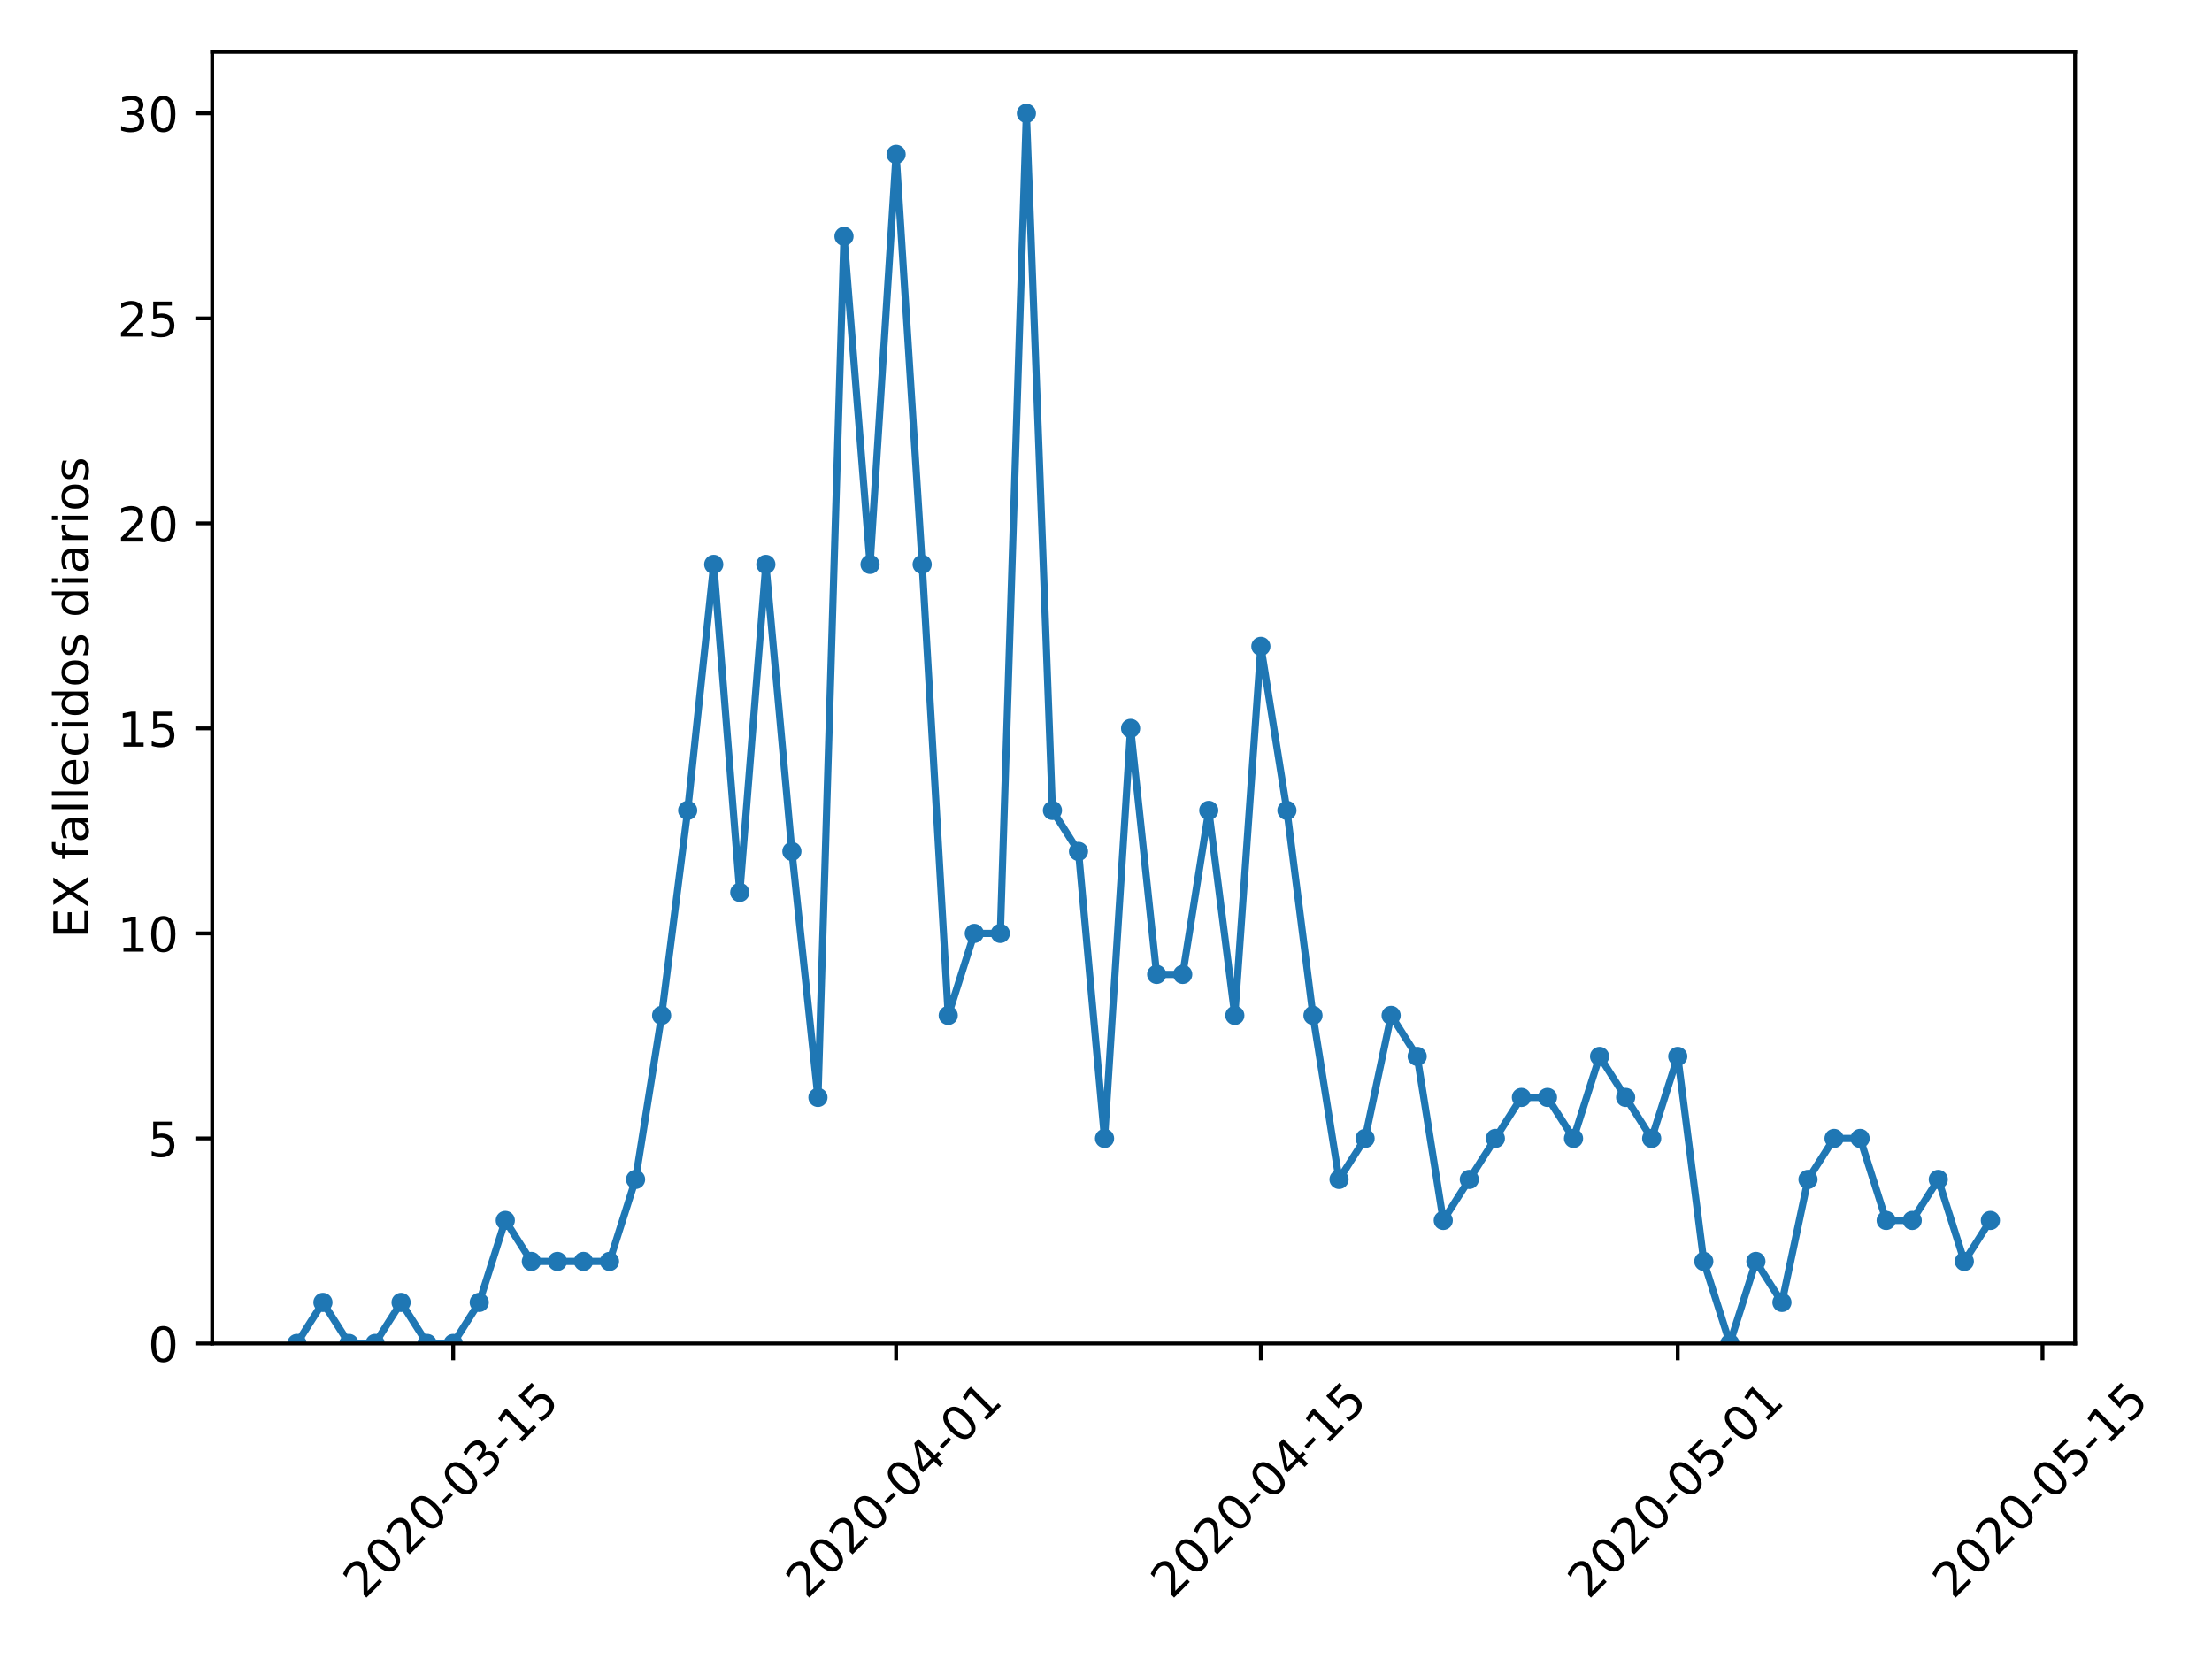 <?xml version="1.0" encoding="utf-8" standalone="no"?>
<!DOCTYPE svg PUBLIC "-//W3C//DTD SVG 1.1//EN"
  "http://www.w3.org/Graphics/SVG/1.1/DTD/svg11.dtd">
<!-- Created with matplotlib (https://matplotlib.org/) -->
<svg height="345.6pt" version="1.1" viewBox="0 0 460.8 345.6" width="460.8pt" xmlns="http://www.w3.org/2000/svg" xmlns:xlink="http://www.w3.org/1999/xlink">
 <defs>
  <style type="text/css">
*{stroke-linecap:butt;stroke-linejoin:round;}
  </style>
 </defs>
 <g id="figure_1">
  <g id="patch_1">
   <path d="M 0 345.6 
L 460.8 345.6 
L 460.8 0 
L 0 0 
z
" style="fill:#ffffff;"/>
  </g>
  <g id="axes_1">
   <g id="patch_2">
    <path d="M 44.203 279.863 
L 432.275 279.863 
L 432.275 10.8 
L 44.203 10.8 
z
" style="fill:#ffffff;"/>
   </g>
   <g id="matplotlib.axis_1">
    <g id="xtick_1">
     <g id="line2d_1">
      <defs>
       <path d="M 0 0 
L 0 3.5 
" id="m567813f2d2" style="stroke:#000000;stroke-width:0.8;"/>
      </defs>
      <g>
       <use style="stroke:#000000;stroke-width:0.8;" x="94.408" xlink:href="#m567813f2d2" y="279.863"/>
      </g>
     </g>
     <g id="text_1">
      <!-- 2020-03-15 -->
      <defs>
       <path d="M 19.188 8.297 
L 53.609 8.297 
L 53.609 0 
L 7.328 0 
L 7.328 8.297 
Q 12.938 14.109 22.625 23.891 
Q 32.328 33.688 34.812 36.531 
Q 39.547 41.844 41.422 45.531 
Q 43.312 49.219 43.312 52.781 
Q 43.312 58.594 39.234 62.25 
Q 35.156 65.922 28.609 65.922 
Q 23.969 65.922 18.812 64.312 
Q 13.672 62.703 7.812 59.422 
L 7.812 69.391 
Q 13.766 71.781 18.938 73 
Q 24.125 74.219 28.422 74.219 
Q 39.75 74.219 46.484 68.547 
Q 53.219 62.891 53.219 53.422 
Q 53.219 48.922 51.531 44.891 
Q 49.859 40.875 45.406 35.406 
Q 44.188 33.984 37.641 27.219 
Q 31.109 20.453 19.188 8.297 
z
" id="DejaVuSans-50"/>
       <path d="M 31.781 66.406 
Q 24.172 66.406 20.328 58.906 
Q 16.5 51.422 16.5 36.375 
Q 16.5 21.391 20.328 13.891 
Q 24.172 6.391 31.781 6.391 
Q 39.453 6.391 43.281 13.891 
Q 47.125 21.391 47.125 36.375 
Q 47.125 51.422 43.281 58.906 
Q 39.453 66.406 31.781 66.406 
z
M 31.781 74.219 
Q 44.047 74.219 50.516 64.516 
Q 56.984 54.828 56.984 36.375 
Q 56.984 17.969 50.516 8.266 
Q 44.047 -1.422 31.781 -1.422 
Q 19.531 -1.422 13.062 8.266 
Q 6.594 17.969 6.594 36.375 
Q 6.594 54.828 13.062 64.516 
Q 19.531 74.219 31.781 74.219 
z
" id="DejaVuSans-48"/>
       <path d="M 4.891 31.391 
L 31.203 31.391 
L 31.203 23.391 
L 4.891 23.391 
z
" id="DejaVuSans-45"/>
       <path d="M 40.578 39.312 
Q 47.656 37.797 51.625 33 
Q 55.609 28.219 55.609 21.188 
Q 55.609 10.406 48.188 4.484 
Q 40.766 -1.422 27.094 -1.422 
Q 22.516 -1.422 17.656 -0.516 
Q 12.797 0.391 7.625 2.203 
L 7.625 11.719 
Q 11.719 9.328 16.594 8.109 
Q 21.484 6.891 26.812 6.891 
Q 36.078 6.891 40.938 10.547 
Q 45.797 14.203 45.797 21.188 
Q 45.797 27.641 41.281 31.266 
Q 36.766 34.906 28.719 34.906 
L 20.219 34.906 
L 20.219 43.016 
L 29.109 43.016 
Q 36.375 43.016 40.234 45.922 
Q 44.094 48.828 44.094 54.297 
Q 44.094 59.906 40.109 62.906 
Q 36.141 65.922 28.719 65.922 
Q 24.656 65.922 20.016 65.031 
Q 15.375 64.156 9.812 62.312 
L 9.812 71.094 
Q 15.438 72.656 20.344 73.438 
Q 25.25 74.219 29.594 74.219 
Q 40.828 74.219 47.359 69.109 
Q 53.906 64.016 53.906 55.328 
Q 53.906 49.266 50.438 45.094 
Q 46.969 40.922 40.578 39.312 
z
" id="DejaVuSans-51"/>
       <path d="M 12.406 8.297 
L 28.516 8.297 
L 28.516 63.922 
L 10.984 60.406 
L 10.984 69.391 
L 28.422 72.906 
L 38.281 72.906 
L 38.281 8.297 
L 54.391 8.297 
L 54.391 0 
L 12.406 0 
z
" id="DejaVuSans-49"/>
       <path d="M 10.797 72.906 
L 49.516 72.906 
L 49.516 64.594 
L 19.828 64.594 
L 19.828 46.734 
Q 21.969 47.469 24.109 47.828 
Q 26.266 48.188 28.422 48.188 
Q 40.625 48.188 47.75 41.5 
Q 54.891 34.812 54.891 23.391 
Q 54.891 11.625 47.562 5.094 
Q 40.234 -1.422 26.906 -1.422 
Q 22.312 -1.422 17.547 -0.641 
Q 12.797 0.141 7.719 1.703 
L 7.719 11.625 
Q 12.109 9.234 16.797 8.062 
Q 21.484 6.891 26.703 6.891 
Q 35.156 6.891 40.078 11.328 
Q 45.016 15.766 45.016 23.391 
Q 45.016 31 40.078 35.438 
Q 35.156 39.891 26.703 39.891 
Q 22.75 39.891 18.812 39.016 
Q 14.891 38.141 10.797 36.281 
z
" id="DejaVuSans-53"/>
      </defs>
      <g transform="translate(75.812 333.329)rotate(-45)scale(0.1 -0.1)">
       <use xlink:href="#DejaVuSans-50"/>
       <use x="63.623" xlink:href="#DejaVuSans-48"/>
       <use x="127.246" xlink:href="#DejaVuSans-50"/>
       <use x="190.869" xlink:href="#DejaVuSans-48"/>
       <use x="254.492" xlink:href="#DejaVuSans-45"/>
       <use x="290.576" xlink:href="#DejaVuSans-48"/>
       <use x="354.199" xlink:href="#DejaVuSans-51"/>
       <use x="417.822" xlink:href="#DejaVuSans-45"/>
       <use x="453.906" xlink:href="#DejaVuSans-49"/>
       <use x="517.529" xlink:href="#DejaVuSans-53"/>
      </g>
     </g>
    </g>
    <g id="xtick_2">
     <g id="line2d_2">
      <g>
       <use style="stroke:#000000;stroke-width:0.8;" x="186.677" xlink:href="#m567813f2d2" y="279.863"/>
      </g>
     </g>
     <g id="text_2">
      <!-- 2020-04-01 -->
      <defs>
       <path d="M 37.797 64.312 
L 12.891 25.391 
L 37.797 25.391 
z
M 35.203 72.906 
L 47.609 72.906 
L 47.609 25.391 
L 58.016 25.391 
L 58.016 17.188 
L 47.609 17.188 
L 47.609 0 
L 37.797 0 
L 37.797 17.188 
L 4.891 17.188 
L 4.891 26.703 
z
" id="DejaVuSans-52"/>
      </defs>
      <g transform="translate(168.081 333.329)rotate(-45)scale(0.1 -0.1)">
       <use xlink:href="#DejaVuSans-50"/>
       <use x="63.623" xlink:href="#DejaVuSans-48"/>
       <use x="127.246" xlink:href="#DejaVuSans-50"/>
       <use x="190.869" xlink:href="#DejaVuSans-48"/>
       <use x="254.492" xlink:href="#DejaVuSans-45"/>
       <use x="290.576" xlink:href="#DejaVuSans-48"/>
       <use x="354.199" xlink:href="#DejaVuSans-52"/>
       <use x="417.822" xlink:href="#DejaVuSans-45"/>
       <use x="453.906" xlink:href="#DejaVuSans-48"/>
       <use x="517.529" xlink:href="#DejaVuSans-49"/>
      </g>
     </g>
    </g>
    <g id="xtick_3">
     <g id="line2d_3">
      <g>
       <use style="stroke:#000000;stroke-width:0.8;" x="262.663" xlink:href="#m567813f2d2" y="279.863"/>
      </g>
     </g>
     <g id="text_3">
      <!-- 2020-04-15 -->
      <g transform="translate(244.067 333.329)rotate(-45)scale(0.1 -0.1)">
       <use xlink:href="#DejaVuSans-50"/>
       <use x="63.623" xlink:href="#DejaVuSans-48"/>
       <use x="127.246" xlink:href="#DejaVuSans-50"/>
       <use x="190.869" xlink:href="#DejaVuSans-48"/>
       <use x="254.492" xlink:href="#DejaVuSans-45"/>
       <use x="290.576" xlink:href="#DejaVuSans-48"/>
       <use x="354.199" xlink:href="#DejaVuSans-52"/>
       <use x="417.822" xlink:href="#DejaVuSans-45"/>
       <use x="453.906" xlink:href="#DejaVuSans-49"/>
       <use x="517.529" xlink:href="#DejaVuSans-53"/>
      </g>
     </g>
    </g>
    <g id="xtick_4">
     <g id="line2d_4">
      <g>
       <use style="stroke:#000000;stroke-width:0.8;" x="349.504" xlink:href="#m567813f2d2" y="279.863"/>
      </g>
     </g>
     <g id="text_4">
      <!-- 2020-05-01 -->
      <g transform="translate(330.908 333.329)rotate(-45)scale(0.1 -0.1)">
       <use xlink:href="#DejaVuSans-50"/>
       <use x="63.623" xlink:href="#DejaVuSans-48"/>
       <use x="127.246" xlink:href="#DejaVuSans-50"/>
       <use x="190.869" xlink:href="#DejaVuSans-48"/>
       <use x="254.492" xlink:href="#DejaVuSans-45"/>
       <use x="290.576" xlink:href="#DejaVuSans-48"/>
       <use x="354.199" xlink:href="#DejaVuSans-53"/>
       <use x="417.822" xlink:href="#DejaVuSans-45"/>
       <use x="453.906" xlink:href="#DejaVuSans-48"/>
       <use x="517.529" xlink:href="#DejaVuSans-49"/>
      </g>
     </g>
    </g>
    <g id="xtick_5">
     <g id="line2d_5">
      <g>
       <use style="stroke:#000000;stroke-width:0.8;" x="425.49" xlink:href="#m567813f2d2" y="279.863"/>
      </g>
     </g>
     <g id="text_5">
      <!-- 2020-05-15 -->
      <g transform="translate(406.894 333.329)rotate(-45)scale(0.1 -0.1)">
       <use xlink:href="#DejaVuSans-50"/>
       <use x="63.623" xlink:href="#DejaVuSans-48"/>
       <use x="127.246" xlink:href="#DejaVuSans-50"/>
       <use x="190.869" xlink:href="#DejaVuSans-48"/>
       <use x="254.492" xlink:href="#DejaVuSans-45"/>
       <use x="290.576" xlink:href="#DejaVuSans-48"/>
       <use x="354.199" xlink:href="#DejaVuSans-53"/>
       <use x="417.822" xlink:href="#DejaVuSans-45"/>
       <use x="453.906" xlink:href="#DejaVuSans-49"/>
       <use x="517.529" xlink:href="#DejaVuSans-53"/>
      </g>
     </g>
    </g>
   </g>
   <g id="matplotlib.axis_2">
    <g id="ytick_1">
     <g id="line2d_6">
      <defs>
       <path d="M 0 0 
L -3.5 0 
" id="m8eeffb3dc6" style="stroke:#000000;stroke-width:0.8;"/>
      </defs>
      <g>
       <use style="stroke:#000000;stroke-width:0.8;" x="44.203" xlink:href="#m8eeffb3dc6" y="279.863"/>
      </g>
     </g>
     <g id="text_6">
      <!-- 0 -->
      <g transform="translate(30.841 283.662)scale(0.1 -0.1)">
       <use xlink:href="#DejaVuSans-48"/>
      </g>
     </g>
    </g>
    <g id="ytick_2">
     <g id="line2d_7">
      <g>
       <use style="stroke:#000000;stroke-width:0.8;" x="44.203" xlink:href="#m8eeffb3dc6" y="237.154"/>
      </g>
     </g>
     <g id="text_7">
      <!-- 5 -->
      <g transform="translate(30.841 240.953)scale(0.1 -0.1)">
       <use xlink:href="#DejaVuSans-53"/>
      </g>
     </g>
    </g>
    <g id="ytick_3">
     <g id="line2d_8">
      <g>
       <use style="stroke:#000000;stroke-width:0.8;" x="44.203" xlink:href="#m8eeffb3dc6" y="194.446"/>
      </g>
     </g>
     <g id="text_8">
      <!-- 10 -->
      <g transform="translate(24.478 198.245)scale(0.1 -0.1)">
       <use xlink:href="#DejaVuSans-49"/>
       <use x="63.623" xlink:href="#DejaVuSans-48"/>
      </g>
     </g>
    </g>
    <g id="ytick_4">
     <g id="line2d_9">
      <g>
       <use style="stroke:#000000;stroke-width:0.8;" x="44.203" xlink:href="#m8eeffb3dc6" y="151.738"/>
      </g>
     </g>
     <g id="text_9">
      <!-- 15 -->
      <g transform="translate(24.478 155.537)scale(0.1 -0.1)">
       <use xlink:href="#DejaVuSans-49"/>
       <use x="63.623" xlink:href="#DejaVuSans-53"/>
      </g>
     </g>
    </g>
    <g id="ytick_5">
     <g id="line2d_10">
      <g>
       <use style="stroke:#000000;stroke-width:0.8;" x="44.203" xlink:href="#m8eeffb3dc6" y="109.029"/>
      </g>
     </g>
     <g id="text_10">
      <!-- 20 -->
      <g transform="translate(24.478 112.828)scale(0.1 -0.1)">
       <use xlink:href="#DejaVuSans-50"/>
       <use x="63.623" xlink:href="#DejaVuSans-48"/>
      </g>
     </g>
    </g>
    <g id="ytick_6">
     <g id="line2d_11">
      <g>
       <use style="stroke:#000000;stroke-width:0.8;" x="44.203" xlink:href="#m8eeffb3dc6" y="66.321"/>
      </g>
     </g>
     <g id="text_11">
      <!-- 25 -->
      <g transform="translate(24.478 70.12)scale(0.1 -0.1)">
       <use xlink:href="#DejaVuSans-50"/>
       <use x="63.623" xlink:href="#DejaVuSans-53"/>
      </g>
     </g>
    </g>
    <g id="ytick_7">
     <g id="line2d_12">
      <g>
       <use style="stroke:#000000;stroke-width:0.8;" x="44.203" xlink:href="#m8eeffb3dc6" y="23.613"/>
      </g>
     </g>
     <g id="text_12">
      <!-- 30 -->
      <g transform="translate(24.478 27.412)scale(0.1 -0.1)">
       <use xlink:href="#DejaVuSans-51"/>
       <use x="63.623" xlink:href="#DejaVuSans-48"/>
      </g>
     </g>
    </g>
    <g id="text_13">
     <!-- EX fallecidos diarios -->
     <defs>
      <path d="M 9.812 72.906 
L 55.906 72.906 
L 55.906 64.594 
L 19.672 64.594 
L 19.672 43.016 
L 54.391 43.016 
L 54.391 34.719 
L 19.672 34.719 
L 19.672 8.297 
L 56.781 8.297 
L 56.781 0 
L 9.812 0 
z
" id="DejaVuSans-69"/>
      <path d="M 6.297 72.906 
L 16.891 72.906 
L 35.016 45.797 
L 53.219 72.906 
L 63.812 72.906 
L 40.375 37.891 
L 65.375 0 
L 54.781 0 
L 34.281 31 
L 13.625 0 
L 2.984 0 
L 29 38.922 
z
" id="DejaVuSans-88"/>
      <path id="DejaVuSans-32"/>
      <path d="M 37.109 75.984 
L 37.109 68.5 
L 28.516 68.5 
Q 23.688 68.5 21.797 66.547 
Q 19.922 64.594 19.922 59.516 
L 19.922 54.688 
L 34.719 54.688 
L 34.719 47.703 
L 19.922 47.703 
L 19.922 0 
L 10.891 0 
L 10.891 47.703 
L 2.297 47.703 
L 2.297 54.688 
L 10.891 54.688 
L 10.891 58.5 
Q 10.891 67.625 15.141 71.797 
Q 19.391 75.984 28.609 75.984 
z
" id="DejaVuSans-102"/>
      <path d="M 34.281 27.484 
Q 23.391 27.484 19.188 25 
Q 14.984 22.516 14.984 16.5 
Q 14.984 11.719 18.141 8.906 
Q 21.297 6.109 26.703 6.109 
Q 34.188 6.109 38.703 11.406 
Q 43.219 16.703 43.219 25.484 
L 43.219 27.484 
z
M 52.203 31.203 
L 52.203 0 
L 43.219 0 
L 43.219 8.297 
Q 40.141 3.328 35.547 0.953 
Q 30.953 -1.422 24.312 -1.422 
Q 15.922 -1.422 10.953 3.297 
Q 6 8.016 6 15.922 
Q 6 25.141 12.172 29.828 
Q 18.359 34.516 30.609 34.516 
L 43.219 34.516 
L 43.219 35.406 
Q 43.219 41.609 39.141 45 
Q 35.062 48.391 27.688 48.391 
Q 23 48.391 18.547 47.266 
Q 14.109 46.141 10.016 43.891 
L 10.016 52.203 
Q 14.938 54.109 19.578 55.047 
Q 24.219 56 28.609 56 
Q 40.484 56 46.344 49.844 
Q 52.203 43.703 52.203 31.203 
z
" id="DejaVuSans-97"/>
      <path d="M 9.422 75.984 
L 18.406 75.984 
L 18.406 0 
L 9.422 0 
z
" id="DejaVuSans-108"/>
      <path d="M 56.203 29.594 
L 56.203 25.203 
L 14.891 25.203 
Q 15.484 15.922 20.484 11.062 
Q 25.484 6.203 34.422 6.203 
Q 39.594 6.203 44.453 7.469 
Q 49.312 8.734 54.109 11.281 
L 54.109 2.781 
Q 49.266 0.734 44.188 -0.344 
Q 39.109 -1.422 33.891 -1.422 
Q 20.797 -1.422 13.156 6.188 
Q 5.516 13.812 5.516 26.812 
Q 5.516 40.234 12.766 48.109 
Q 20.016 56 32.328 56 
Q 43.359 56 49.781 48.891 
Q 56.203 41.797 56.203 29.594 
z
M 47.219 32.234 
Q 47.125 39.594 43.094 43.984 
Q 39.062 48.391 32.422 48.391 
Q 24.906 48.391 20.391 44.141 
Q 15.875 39.891 15.188 32.172 
z
" id="DejaVuSans-101"/>
      <path d="M 48.781 52.594 
L 48.781 44.188 
Q 44.969 46.297 41.141 47.344 
Q 37.312 48.391 33.406 48.391 
Q 24.656 48.391 19.812 42.844 
Q 14.984 37.312 14.984 27.297 
Q 14.984 17.281 19.812 11.734 
Q 24.656 6.203 33.406 6.203 
Q 37.312 6.203 41.141 7.25 
Q 44.969 8.297 48.781 10.406 
L 48.781 2.094 
Q 45.016 0.344 40.984 -0.531 
Q 36.969 -1.422 32.422 -1.422 
Q 20.062 -1.422 12.781 6.344 
Q 5.516 14.109 5.516 27.297 
Q 5.516 40.672 12.859 48.328 
Q 20.219 56 33.016 56 
Q 37.156 56 41.109 55.141 
Q 45.062 54.297 48.781 52.594 
z
" id="DejaVuSans-99"/>
      <path d="M 9.422 54.688 
L 18.406 54.688 
L 18.406 0 
L 9.422 0 
z
M 9.422 75.984 
L 18.406 75.984 
L 18.406 64.594 
L 9.422 64.594 
z
" id="DejaVuSans-105"/>
      <path d="M 45.406 46.391 
L 45.406 75.984 
L 54.391 75.984 
L 54.391 0 
L 45.406 0 
L 45.406 8.203 
Q 42.578 3.328 38.25 0.953 
Q 33.938 -1.422 27.875 -1.422 
Q 17.969 -1.422 11.734 6.484 
Q 5.516 14.406 5.516 27.297 
Q 5.516 40.188 11.734 48.094 
Q 17.969 56 27.875 56 
Q 33.938 56 38.25 53.625 
Q 42.578 51.266 45.406 46.391 
z
M 14.797 27.297 
Q 14.797 17.391 18.875 11.75 
Q 22.953 6.109 30.078 6.109 
Q 37.203 6.109 41.297 11.75 
Q 45.406 17.391 45.406 27.297 
Q 45.406 37.203 41.297 42.844 
Q 37.203 48.484 30.078 48.484 
Q 22.953 48.484 18.875 42.844 
Q 14.797 37.203 14.797 27.297 
z
" id="DejaVuSans-100"/>
      <path d="M 30.609 48.391 
Q 23.391 48.391 19.188 42.75 
Q 14.984 37.109 14.984 27.297 
Q 14.984 17.484 19.156 11.844 
Q 23.344 6.203 30.609 6.203 
Q 37.797 6.203 41.984 11.859 
Q 46.188 17.531 46.188 27.297 
Q 46.188 37.016 41.984 42.703 
Q 37.797 48.391 30.609 48.391 
z
M 30.609 56 
Q 42.328 56 49.016 48.375 
Q 55.719 40.766 55.719 27.297 
Q 55.719 13.875 49.016 6.219 
Q 42.328 -1.422 30.609 -1.422 
Q 18.844 -1.422 12.172 6.219 
Q 5.516 13.875 5.516 27.297 
Q 5.516 40.766 12.172 48.375 
Q 18.844 56 30.609 56 
z
" id="DejaVuSans-111"/>
      <path d="M 44.281 53.078 
L 44.281 44.578 
Q 40.484 46.531 36.375 47.5 
Q 32.281 48.484 27.875 48.484 
Q 21.188 48.484 17.844 46.438 
Q 14.5 44.391 14.5 40.281 
Q 14.5 37.156 16.891 35.375 
Q 19.281 33.594 26.516 31.984 
L 29.594 31.297 
Q 39.156 29.25 43.188 25.516 
Q 47.219 21.781 47.219 15.094 
Q 47.219 7.469 41.188 3.016 
Q 35.156 -1.422 24.609 -1.422 
Q 20.219 -1.422 15.453 -0.562 
Q 10.688 0.297 5.422 2 
L 5.422 11.281 
Q 10.406 8.688 15.234 7.391 
Q 20.062 6.109 24.812 6.109 
Q 31.156 6.109 34.562 8.281 
Q 37.984 10.453 37.984 14.406 
Q 37.984 18.062 35.516 20.016 
Q 33.062 21.969 24.703 23.781 
L 21.578 24.516 
Q 13.234 26.266 9.516 29.906 
Q 5.812 33.547 5.812 39.891 
Q 5.812 47.609 11.281 51.797 
Q 16.75 56 26.812 56 
Q 31.781 56 36.172 55.266 
Q 40.578 54.547 44.281 53.078 
z
" id="DejaVuSans-115"/>
      <path d="M 41.109 46.297 
Q 39.594 47.172 37.812 47.578 
Q 36.031 48 33.891 48 
Q 26.266 48 22.188 43.047 
Q 18.109 38.094 18.109 28.812 
L 18.109 0 
L 9.078 0 
L 9.078 54.688 
L 18.109 54.688 
L 18.109 46.188 
Q 20.953 51.172 25.484 53.578 
Q 30.031 56 36.531 56 
Q 37.453 56 38.578 55.875 
Q 39.703 55.766 41.062 55.516 
z
" id="DejaVuSans-114"/>
     </defs>
     <g transform="translate(18.398 195.485)rotate(-90)scale(0.1 -0.1)">
      <use xlink:href="#DejaVuSans-69"/>
      <use x="63.184" xlink:href="#DejaVuSans-88"/>
      <use x="131.689" xlink:href="#DejaVuSans-32"/>
      <use x="163.477" xlink:href="#DejaVuSans-102"/>
      <use x="198.682" xlink:href="#DejaVuSans-97"/>
      <use x="259.961" xlink:href="#DejaVuSans-108"/>
      <use x="287.744" xlink:href="#DejaVuSans-108"/>
      <use x="315.527" xlink:href="#DejaVuSans-101"/>
      <use x="377.051" xlink:href="#DejaVuSans-99"/>
      <use x="432.031" xlink:href="#DejaVuSans-105"/>
      <use x="459.814" xlink:href="#DejaVuSans-100"/>
      <use x="523.291" xlink:href="#DejaVuSans-111"/>
      <use x="584.473" xlink:href="#DejaVuSans-115"/>
      <use x="636.572" xlink:href="#DejaVuSans-32"/>
      <use x="668.359" xlink:href="#DejaVuSans-100"/>
      <use x="731.836" xlink:href="#DejaVuSans-105"/>
      <use x="759.619" xlink:href="#DejaVuSans-97"/>
      <use x="820.898" xlink:href="#DejaVuSans-114"/>
      <use x="862.012" xlink:href="#DejaVuSans-105"/>
      <use x="889.795" xlink:href="#DejaVuSans-111"/>
      <use x="950.977" xlink:href="#DejaVuSans-115"/>
     </g>
    </g>
   </g>
   <g id="line2d_13">
    <path clip-path="url(#pbceeaee9e6)" d="M 61.843 279.863 
L 67.27 271.321 
L 72.698 279.863 
L 78.125 279.863 
L 83.553 271.321 
L 88.981 279.863 
L 94.408 279.863 
L 99.836 271.321 
L 105.263 254.238 
L 110.691 262.779 
L 116.118 262.779 
L 121.546 262.779 
L 126.974 262.779 
L 132.401 245.696 
L 137.829 211.529 
L 143.256 168.821 
L 148.684 117.571 
L 154.111 185.904 
L 159.539 117.571 
L 164.967 177.363 
L 170.394 228.613 
L 175.822 49.238 
L 181.249 117.571 
L 186.677 32.154 
L 192.105 117.571 
L 197.532 211.529 
L 202.96 194.446 
L 208.387 194.446 
L 213.815 23.613 
L 219.242 168.821 
L 224.67 177.363 
L 230.098 237.154 
L 235.525 151.738 
L 240.953 202.988 
L 246.38 202.988 
L 251.808 168.821 
L 257.235 211.529 
L 262.663 134.654 
L 268.091 168.821 
L 273.518 211.529 
L 278.946 245.696 
L 284.373 237.154 
L 289.801 211.529 
L 295.228 220.071 
L 300.656 254.238 
L 306.084 245.696 
L 311.511 237.154 
L 316.939 228.613 
L 322.366 228.613 
L 327.794 237.154 
L 333.221 220.071 
L 338.649 228.613 
L 344.077 237.154 
L 349.504 220.071 
L 354.932 262.779 
L 360.359 279.863 
L 365.787 262.779 
L 371.214 271.321 
L 376.642 245.696 
L 382.07 237.154 
L 387.497 237.154 
L 392.925 254.238 
L 398.352 254.238 
L 403.78 245.696 
L 409.207 262.779 
L 414.635 254.238 
" style="fill:none;stroke:#1f77b4;stroke-linecap:square;stroke-width:1.5;"/>
    <defs>
     <path d="M 0 1.5 
C 0.398 1.5 0.779 1.342 1.061 1.061 
C 1.342 0.779 1.5 0.398 1.5 0 
C 1.5 -0.398 1.342 -0.779 1.061 -1.061 
C 0.779 -1.342 0.398 -1.5 0 -1.5 
C -0.398 -1.5 -0.779 -1.342 -1.061 -1.061 
C -1.342 -0.779 -1.5 -0.398 -1.5 0 
C -1.5 0.398 -1.342 0.779 -1.061 1.061 
C -0.779 1.342 -0.398 1.5 0 1.5 
z
" id="mff0767d9bd" style="stroke:#1f77b4;"/>
    </defs>
    <g clip-path="url(#pbceeaee9e6)">
     <use style="fill:#1f77b4;stroke:#1f77b4;" x="61.843" xlink:href="#mff0767d9bd" y="279.863"/>
     <use style="fill:#1f77b4;stroke:#1f77b4;" x="67.27" xlink:href="#mff0767d9bd" y="271.321"/>
     <use style="fill:#1f77b4;stroke:#1f77b4;" x="72.698" xlink:href="#mff0767d9bd" y="279.863"/>
     <use style="fill:#1f77b4;stroke:#1f77b4;" x="78.125" xlink:href="#mff0767d9bd" y="279.863"/>
     <use style="fill:#1f77b4;stroke:#1f77b4;" x="83.553" xlink:href="#mff0767d9bd" y="271.321"/>
     <use style="fill:#1f77b4;stroke:#1f77b4;" x="88.981" xlink:href="#mff0767d9bd" y="279.863"/>
     <use style="fill:#1f77b4;stroke:#1f77b4;" x="94.408" xlink:href="#mff0767d9bd" y="279.863"/>
     <use style="fill:#1f77b4;stroke:#1f77b4;" x="99.836" xlink:href="#mff0767d9bd" y="271.321"/>
     <use style="fill:#1f77b4;stroke:#1f77b4;" x="105.263" xlink:href="#mff0767d9bd" y="254.238"/>
     <use style="fill:#1f77b4;stroke:#1f77b4;" x="110.691" xlink:href="#mff0767d9bd" y="262.779"/>
     <use style="fill:#1f77b4;stroke:#1f77b4;" x="116.118" xlink:href="#mff0767d9bd" y="262.779"/>
     <use style="fill:#1f77b4;stroke:#1f77b4;" x="121.546" xlink:href="#mff0767d9bd" y="262.779"/>
     <use style="fill:#1f77b4;stroke:#1f77b4;" x="126.974" xlink:href="#mff0767d9bd" y="262.779"/>
     <use style="fill:#1f77b4;stroke:#1f77b4;" x="132.401" xlink:href="#mff0767d9bd" y="245.696"/>
     <use style="fill:#1f77b4;stroke:#1f77b4;" x="137.829" xlink:href="#mff0767d9bd" y="211.529"/>
     <use style="fill:#1f77b4;stroke:#1f77b4;" x="143.256" xlink:href="#mff0767d9bd" y="168.821"/>
     <use style="fill:#1f77b4;stroke:#1f77b4;" x="148.684" xlink:href="#mff0767d9bd" y="117.571"/>
     <use style="fill:#1f77b4;stroke:#1f77b4;" x="154.111" xlink:href="#mff0767d9bd" y="185.904"/>
     <use style="fill:#1f77b4;stroke:#1f77b4;" x="159.539" xlink:href="#mff0767d9bd" y="117.571"/>
     <use style="fill:#1f77b4;stroke:#1f77b4;" x="164.967" xlink:href="#mff0767d9bd" y="177.363"/>
     <use style="fill:#1f77b4;stroke:#1f77b4;" x="170.394" xlink:href="#mff0767d9bd" y="228.613"/>
     <use style="fill:#1f77b4;stroke:#1f77b4;" x="175.822" xlink:href="#mff0767d9bd" y="49.238"/>
     <use style="fill:#1f77b4;stroke:#1f77b4;" x="181.249" xlink:href="#mff0767d9bd" y="117.571"/>
     <use style="fill:#1f77b4;stroke:#1f77b4;" x="186.677" xlink:href="#mff0767d9bd" y="32.154"/>
     <use style="fill:#1f77b4;stroke:#1f77b4;" x="192.105" xlink:href="#mff0767d9bd" y="117.571"/>
     <use style="fill:#1f77b4;stroke:#1f77b4;" x="197.532" xlink:href="#mff0767d9bd" y="211.529"/>
     <use style="fill:#1f77b4;stroke:#1f77b4;" x="202.96" xlink:href="#mff0767d9bd" y="194.446"/>
     <use style="fill:#1f77b4;stroke:#1f77b4;" x="208.387" xlink:href="#mff0767d9bd" y="194.446"/>
     <use style="fill:#1f77b4;stroke:#1f77b4;" x="213.815" xlink:href="#mff0767d9bd" y="23.613"/>
     <use style="fill:#1f77b4;stroke:#1f77b4;" x="219.242" xlink:href="#mff0767d9bd" y="168.821"/>
     <use style="fill:#1f77b4;stroke:#1f77b4;" x="224.67" xlink:href="#mff0767d9bd" y="177.363"/>
     <use style="fill:#1f77b4;stroke:#1f77b4;" x="230.098" xlink:href="#mff0767d9bd" y="237.154"/>
     <use style="fill:#1f77b4;stroke:#1f77b4;" x="235.525" xlink:href="#mff0767d9bd" y="151.738"/>
     <use style="fill:#1f77b4;stroke:#1f77b4;" x="240.953" xlink:href="#mff0767d9bd" y="202.988"/>
     <use style="fill:#1f77b4;stroke:#1f77b4;" x="246.38" xlink:href="#mff0767d9bd" y="202.988"/>
     <use style="fill:#1f77b4;stroke:#1f77b4;" x="251.808" xlink:href="#mff0767d9bd" y="168.821"/>
     <use style="fill:#1f77b4;stroke:#1f77b4;" x="257.235" xlink:href="#mff0767d9bd" y="211.529"/>
     <use style="fill:#1f77b4;stroke:#1f77b4;" x="262.663" xlink:href="#mff0767d9bd" y="134.654"/>
     <use style="fill:#1f77b4;stroke:#1f77b4;" x="268.091" xlink:href="#mff0767d9bd" y="168.821"/>
     <use style="fill:#1f77b4;stroke:#1f77b4;" x="273.518" xlink:href="#mff0767d9bd" y="211.529"/>
     <use style="fill:#1f77b4;stroke:#1f77b4;" x="278.946" xlink:href="#mff0767d9bd" y="245.696"/>
     <use style="fill:#1f77b4;stroke:#1f77b4;" x="284.373" xlink:href="#mff0767d9bd" y="237.154"/>
     <use style="fill:#1f77b4;stroke:#1f77b4;" x="289.801" xlink:href="#mff0767d9bd" y="211.529"/>
     <use style="fill:#1f77b4;stroke:#1f77b4;" x="295.228" xlink:href="#mff0767d9bd" y="220.071"/>
     <use style="fill:#1f77b4;stroke:#1f77b4;" x="300.656" xlink:href="#mff0767d9bd" y="254.238"/>
     <use style="fill:#1f77b4;stroke:#1f77b4;" x="306.084" xlink:href="#mff0767d9bd" y="245.696"/>
     <use style="fill:#1f77b4;stroke:#1f77b4;" x="311.511" xlink:href="#mff0767d9bd" y="237.154"/>
     <use style="fill:#1f77b4;stroke:#1f77b4;" x="316.939" xlink:href="#mff0767d9bd" y="228.613"/>
     <use style="fill:#1f77b4;stroke:#1f77b4;" x="322.366" xlink:href="#mff0767d9bd" y="228.613"/>
     <use style="fill:#1f77b4;stroke:#1f77b4;" x="327.794" xlink:href="#mff0767d9bd" y="237.154"/>
     <use style="fill:#1f77b4;stroke:#1f77b4;" x="333.221" xlink:href="#mff0767d9bd" y="220.071"/>
     <use style="fill:#1f77b4;stroke:#1f77b4;" x="338.649" xlink:href="#mff0767d9bd" y="228.613"/>
     <use style="fill:#1f77b4;stroke:#1f77b4;" x="344.077" xlink:href="#mff0767d9bd" y="237.154"/>
     <use style="fill:#1f77b4;stroke:#1f77b4;" x="349.504" xlink:href="#mff0767d9bd" y="220.071"/>
     <use style="fill:#1f77b4;stroke:#1f77b4;" x="354.932" xlink:href="#mff0767d9bd" y="262.779"/>
     <use style="fill:#1f77b4;stroke:#1f77b4;" x="360.359" xlink:href="#mff0767d9bd" y="279.863"/>
     <use style="fill:#1f77b4;stroke:#1f77b4;" x="365.787" xlink:href="#mff0767d9bd" y="262.779"/>
     <use style="fill:#1f77b4;stroke:#1f77b4;" x="371.214" xlink:href="#mff0767d9bd" y="271.321"/>
     <use style="fill:#1f77b4;stroke:#1f77b4;" x="376.642" xlink:href="#mff0767d9bd" y="245.696"/>
     <use style="fill:#1f77b4;stroke:#1f77b4;" x="382.07" xlink:href="#mff0767d9bd" y="237.154"/>
     <use style="fill:#1f77b4;stroke:#1f77b4;" x="387.497" xlink:href="#mff0767d9bd" y="237.154"/>
     <use style="fill:#1f77b4;stroke:#1f77b4;" x="392.925" xlink:href="#mff0767d9bd" y="254.238"/>
     <use style="fill:#1f77b4;stroke:#1f77b4;" x="398.352" xlink:href="#mff0767d9bd" y="254.238"/>
     <use style="fill:#1f77b4;stroke:#1f77b4;" x="403.78" xlink:href="#mff0767d9bd" y="245.696"/>
     <use style="fill:#1f77b4;stroke:#1f77b4;" x="409.207" xlink:href="#mff0767d9bd" y="262.779"/>
     <use style="fill:#1f77b4;stroke:#1f77b4;" x="414.635" xlink:href="#mff0767d9bd" y="254.238"/>
    </g>
   </g>
   <g id="patch_3">
    <path d="M 44.203 279.863 
L 44.203 10.8 
" style="fill:none;stroke:#000000;stroke-linecap:square;stroke-linejoin:miter;stroke-width:0.8;"/>
   </g>
   <g id="patch_4">
    <path d="M 432.275 279.863 
L 432.275 10.8 
" style="fill:none;stroke:#000000;stroke-linecap:square;stroke-linejoin:miter;stroke-width:0.8;"/>
   </g>
   <g id="patch_5">
    <path d="M 44.203 279.863 
L 432.275 279.863 
" style="fill:none;stroke:#000000;stroke-linecap:square;stroke-linejoin:miter;stroke-width:0.8;"/>
   </g>
   <g id="patch_6">
    <path d="M 44.203 10.8 
L 432.275 10.8 
" style="fill:none;stroke:#000000;stroke-linecap:square;stroke-linejoin:miter;stroke-width:0.8;"/>
   </g>
  </g>
 </g>
 <defs>
  <clipPath id="pbceeaee9e6">
   <rect height="269.063" width="388.072" x="44.203" y="10.8"/>
  </clipPath>
 </defs>
</svg>
